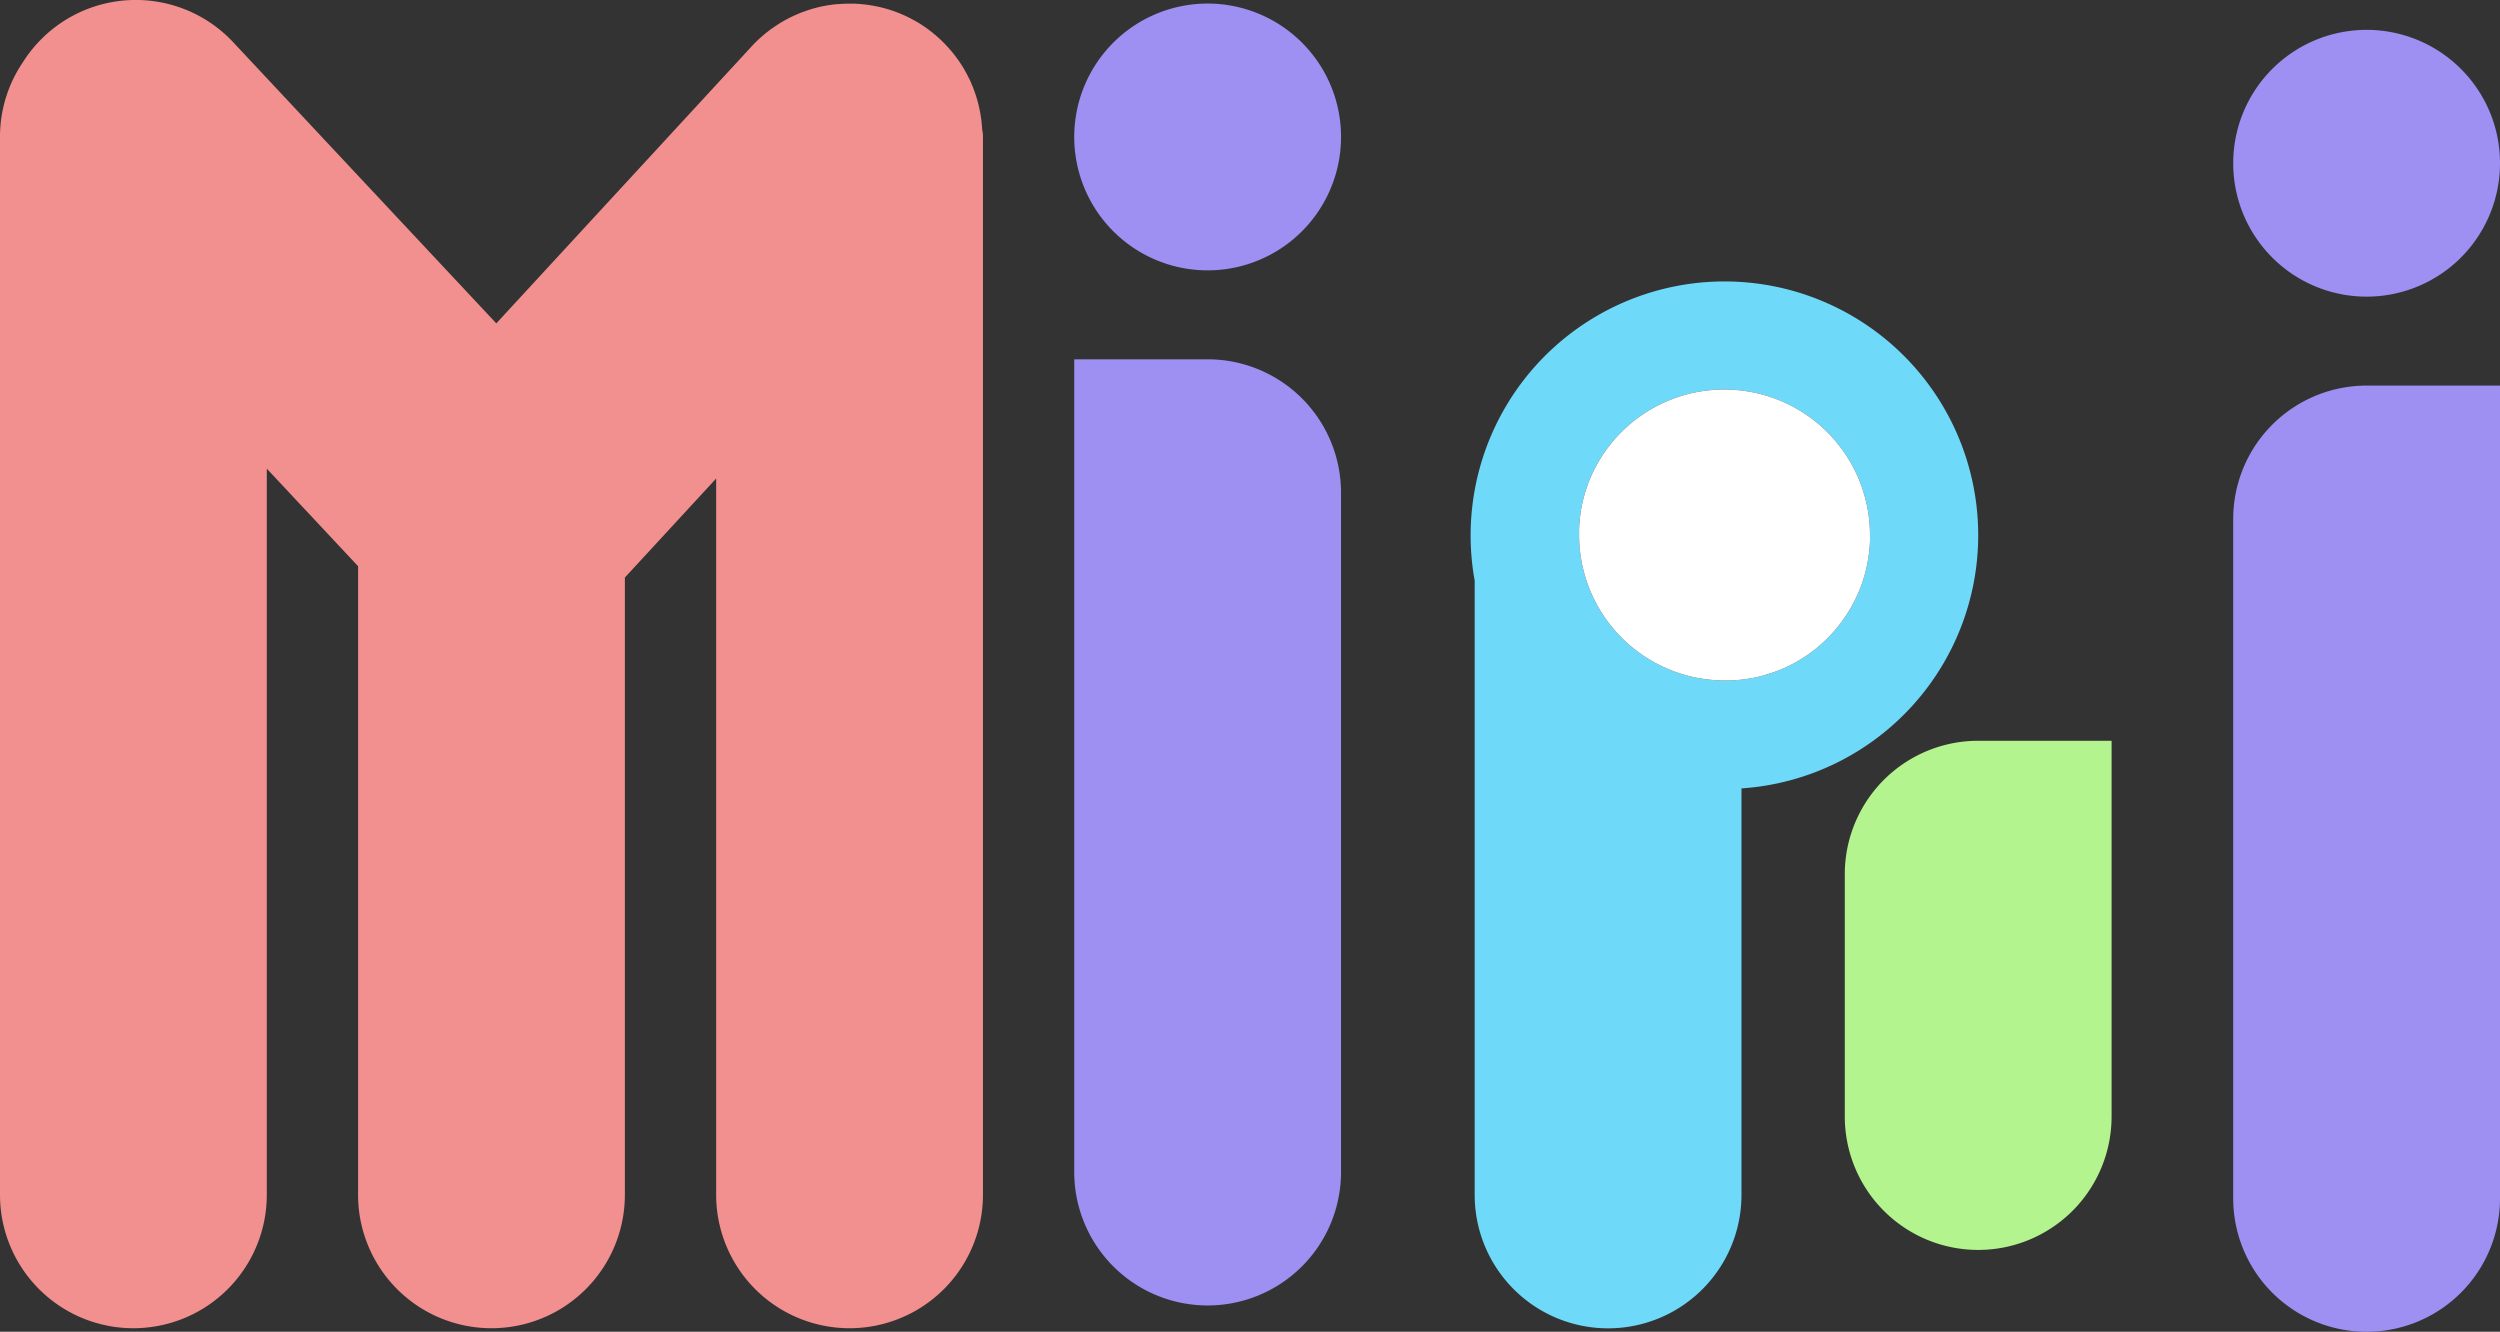<svg xmlns="http://www.w3.org/2000/svg" viewBox="0 0 1570.88 836.81"><rect x="0" y="0" width="1570.88" height="836.81" fill="#333333" stroke="none"/><defs><style>.cls-1{fill:#f28f8f;}.cls-2{fill:#9e8ff2;}.cls-3{fill:#b3f48e;}.cls-4,.cls-6{fill:#fff;}.cls-4{stroke:#000;stroke-miterlimit:10;}.cls-5{fill:#6ed9f9;}</style></defs><g id="Layer_2" data-name="Layer 2"><g id="Layer_1-2" data-name="Layer 1"><g id="m"><path class="cls-1" d="M617.64,86.09V750.77a83.82,83.82,0,1,1-167.64,0V300.67L392.64,362.9V750.77a83.82,83.82,0,1,1-167.64,0v-395l-57.36-61.28V750.77A83.82,83.82,0,1,1,0,750.77V86.06A83.38,83.38,0,0,1,14.54,38.87a83.84,83.84,0,0,1,132-12.33L225,110.4l86.85,92.79,80.79-87.64,78.92-85.61.1-.11.53-.58c.44-.48.9-1,1.36-1.44l0,0,.51-.52c.31-.33.63-.64.95-.95l.57-.56.06-.06c.3-.29.6-.58.91-.86s.82-.77,1.24-1.14l.1-.09,1.06-.93c.5-.44,1-.87,1.53-1.3s1-.84,1.55-1.24,1.08-.84,1.62-1.25,1.08-.8,1.63-1.19L487,16.55c.53-.36,1.07-.71,1.61-1.06a.26.26,0,0,1,.11-.07l1.56-1,.23-.14,1.48-.87.22-.13c.56-.32,1.13-.63,1.7-.94l1.61-.86c.52-.27,1-.54,1.59-.8l1-.47,1.15-.54.44-.19,1.55-.67,1.62-.67c.4-.16.8-.32,1.21-.46s.89-.34,1.34-.5.91-.32,1.36-.48c.67-.23,1.35-.45,2-.66l1-.31q.51-.17,1-.3l2.05-.56h0c1.06-.27,2.13-.52,3.21-.76l1.43-.29,1.56-.29c.95-.17,1.9-.32,2.86-.46l1.33-.18c.53-.06,1.05-.13,1.58-.18l1.29-.13.54,0,1.31-.1,1.61-.09c1.41-.07,2.83-.11,4.24-.11.72,0,1.43,0,2.14,0s1.21,0,1.81.07l1,.05,1.11.07,1,.08.91.08,1.53.16,1.89.24c.63.08,1.26.17,1.89.28s1.26.2,1.89.32c1.24.23,2.49.49,3.73.77l1.88.46c.62.16,1.24.32,1.86.5s1.23.35,1.84.54l.84.26,1,.32.81.27.81.29.37.13c.55.19,1.1.4,1.65.61l.81.31.81.33c.68.27,1.35.56,2,.85l0,0h0c.51.22,1,.46,1.52.69h0l.31.14,1.12.54c.44.21.88.43,1.31.66l.27.13c.57.29,1.13.59,1.69.9l1.38.76c.59.34,1.19.68,1.77,1s.92.55,1.37.84l1,.64,0,0c.75.49,1.5,1,2.24,1.51l1.14.8,1.36,1,1.26,1q.66.51,1.32,1.05l.76.63c.69.57,1.37,1.16,2.05,1.76l.15.13,1,.91c.48.44,1,.9,1.44,1.36l0,0c.17.17.35.33.52.51s.64.63.95.95l.56.57.06.06c.29.3.58.6.86.91s.77.82,1.14,1.24l.09.1.93,1.06c.44.5.87,1,1.3,1.53s.85,1,1.26,1.57.83,1.06,1.23,1.6.8,1.08,1.19,1.63.77,1.1,1.15,1.66.74,1.12,1.11,1.68.72,1.14,1.07,1.72.69,1.15,1,1.74c.66,1.16,1.3,2.33,1.91,3.52.25.47.48,1,.71,1.43l.51,1,.1.22.15.33c.18.38.35.76.52,1.15l0,.09q.3.66.57,1.32c.23.54.45,1.08.67,1.62,0,0,0,0,0,0l.44,1.17c.13.33.25.65.37,1q.71,1.93,1.32,3.9h0c.41,1.31.78,2.63,1.12,3.95a0,0,0,0,0,0,0c.22.86.42,1.72.61,2.58s.37,1.73.54,2.6.31,1.73.45,2.6.27,1.75.38,2.62c.06.53.13,1.06.18,1.58s.09.86.13,1.29c0,.18,0,.36.05.53,0,.45.07.9.1,1.35l.09,1.58C617.6,83.27,617.64,84.68,617.64,86.09Z"/></g><g id="i"><path class="cls-2" d="M842.64,86.06a83.82,83.82,0,1,1-24.55-59.27A83.55,83.55,0,0,1,842.64,86.06Z"/><path class="cls-2" d="M675,225.77h83.82a83.82,83.82,0,0,1,83.82,83.82V736.47a83.82,83.82,0,0,1-83.82,83.82h0A83.82,83.82,0,0,1,675,736.47V225.77A0,0,0,0,1,675,225.77Z"/></g><g id="i-2" data-name="i"><path class="cls-2" d="M1570.88,102.58a83.82,83.82,0,1,1-24.55-59.27A83.55,83.55,0,0,1,1570.88,102.58Z"/><path class="cls-2" d="M1487.06,242.29h83.82a0,0,0,0,1,0,0V753a83.82,83.82,0,0,1-83.82,83.82h0A83.82,83.82,0,0,1,1403.24,753V326.11a83.82,83.82,0,0,1,83.82-83.82Z"/></g><g id="R"><path class="cls-3" d="M1243,465.47h83.82a0,0,0,0,1,0,0V701.57A83.82,83.82,0,0,1,1243,785.39h0a83.82,83.82,0,0,1-83.82-83.82V549.29A83.82,83.82,0,0,1,1243,465.47Z"/><path class="cls-4" d="M1108.78,424.26c1.35-.39,2.68-.8,4-1.25C1111.45,423.46,1110.12,423.88,1108.78,424.26Z"/><path class="cls-5" d="M1083.54,176.84a159.6,159.6,0,0,0-156.92,188v386a83.82,83.82,0,1,0,167.64,0V495.4a159.46,159.46,0,0,0-10.72-318.56ZM1175,338.49q0,.52,0,1.05c0,.49,0,1-.06,1.45a.31.31,0,0,1,0,.1c0,.72-.08,1.44-.13,2.15s-.1,1.29-.17,1.93c0,.34-.06.68-.1,1-.06.59-.13,1.18-.21,1.76s-.15,1.16-.24,1.73c0,.36-.1.72-.16,1.07-.09.58-.18,1.16-.29,1.73h0c-.13.74-.27,1.48-.42,2.21,0,0,0,.05,0,.07-.11.56-.23,1.11-.36,1.67-.06.29-.13.58-.2.88-.15.66-.31,1.31-.48,2-.1.39-.21.79-.32,1.19s-.21.78-.33,1.17c-.19.67-.39,1.33-.6,2-.07.25-.15.5-.24.74-.13.42-.27.84-.41,1.25-.24.72-.49,1.44-.75,2.15s-.52,1.38-.79,2.06c-.48,1.23-1,2.45-1.53,3.65-.16.36-.32.72-.49,1.07s-.37.8-.56,1.19l-.21.44c-.26.55-.53,1.1-.82,1.64l-.13.26c-.22.45-.46.89-.7,1.33s-.38.72-.58,1.07q-.15.28-.3.54c-.21.38-.42.76-.65,1.13-.3.53-.61,1.05-.93,1.57s-.54.89-.82,1.33l-.54.85q-.5.76-1,1.53c-.34.51-.69,1-1.05,1.52q-.74,1-1.5,2.07c-.44.59-.88,1.17-1.34,1.74-1,1.25-2,2.48-3,3.67-.38.44-.77.88-1.16,1.31l-.18.19c-.38.42-.76.84-1.17,1.25-1.09,1.17-2.23,2.32-3.41,3.42-.46.45-.93.88-1.4,1.31l-.18.16c-.42.39-.84.77-1.27,1.14l-.42.36-1.55,1.31c-.56.47-1.13.92-1.71,1.37s-1.15.9-1.74,1.34l-1.78,1.3c-.6.42-1.2.84-1.81,1.25s-1,.69-1.54,1l-1.17.74c-.83.52-1.67,1-2.52,1.52-.43.26-.87.51-1.31.75l-.42.24-1.48.79-.35.19-1.49.76-.4.2-1.28.62-.77.36c-.48.23-1,.45-1.46.66l-1.66.72c-.87.36-1.74.71-2.63,1l-1.47.55-2,.68c-1.31.45-2.64.86-4,1.25l-2,.55q-1,.27-2,.51c-.68.16-1.37.32-2.06.46l-1.7.35-.66.12-1.62.29-.28,0-1.91.29-.32.05-1.83.23h-.15c-.7.08-1.4.16-2.1.22h0l-1,.09-.2,0-1,.07h-.25q-.43,0-.87.06c-.64,0-1.28.07-1.93.09l-.75,0c-.83,0-1.66,0-2.5,0a91.49,91.49,0,0,1-91.49-91.49c0-.56,0-1.12,0-1.68,0-.37,0-.74,0-1.1,0-.53,0-1.07.06-1.6v-.11c0-.13,0-.26,0-.38,0-.73.08-1.45.14-2.17,0-.38.06-.75.09-1.12s.07-.76.11-1.13l0-.35q.11-1,.24-2c.08-.69.18-1.38.28-2.06,0-.11,0-.22,0-.33.06-.35.11-.7.17-1.05s.11-.7.18-1c.09-.55.19-1.1.31-1.64l.06-.28c.07-.4.15-.79.24-1.18,0-.22.09-.44.14-.65.09-.4.18-.8.28-1.2l.27-1.13c0-.11.06-.21.08-.32.1-.41.21-.81.32-1.22.23-.88.49-1.76.75-2.64.15-.51.31-1,.47-1.52s.31-.95.47-1.42c.09-.29.19-.57.28-.85l.42-1.17a.3.3,0,0,0,0-.1c.26-.7.52-1.4.8-2.09s.55-1.38.84-2.06.53-1.24.81-1.85c.38-.85.77-1.69,1.19-2.53.26-.55.53-1.1.81-1.64,0,0,0,0,0,0l0,0c.32-.64.66-1.26,1-1.88v0c.33-.6.66-1.2,1-1.79s.85-1.46,1.29-2.17c.24-.41.5-.82.76-1.22s.38-.62.59-.92a.16.16,0,0,1,0-.07c.62-1,1.25-1.9,1.91-2.83l.37-.51c.32-.46.65-.92,1-1.37l.66-.87.55-.71c.1-.14.21-.27.32-.41l.45-.58c.26-.33.53-.65.79-1l.33-.4c.37-.44.73-.88,1.11-1.31.51-.6,1-1.19,1.57-1.77s1-1.08,1.5-1.61,1.12-1.16,1.69-1.73l.21-.2q.59-.6,1.2-1.17c.53-.51,1.06-1,1.61-1.5q2.43-2.22,5-4.25.59-.46,1.17-.9c.65-.5,1.31-1,2-1.46l.92-.65c.44-.32.88-.63,1.34-.93l1.18-.78.08-.05q.93-.62,1.89-1.2c.56-.35,1.12-.69,1.69-1l.31-.18.93-.53.51-.29,1.23-.67c1-.55,2-1.07,3.06-1.57l1.08-.52c.32-.16.65-.31,1-.45s.66-.31,1-.45c1.08-.49,2.17-.94,3.27-1.38.38-.16.77-.31,1.16-.45l.45-.18.22-.08,1.26-.46,1.69-.59,1.22-.4,1.12-.35.71-.21c.49-.15,1-.29,1.46-.42q3-.85,6.16-1.49c.7-.15,1.41-.28,2.12-.41l1.91-.32,1.49-.22q1.43-.21,2.85-.36l1.16-.12,1.47-.13c.59-.05,1.19-.09,1.78-.12.44,0,.87-.06,1.31-.07.66,0,1.32-.06,2-.08s1.57,0,2.36,0A91.49,91.49,0,0,1,1175,336.3Q1175,337.4,1175,338.49Z"/><path class="cls-6" d="M1175,336.3q0,1.09,0,2.19,0,.52,0,1.05c0,.49,0,1-.06,1.45a.31.31,0,0,1,0,.1c0,.72-.08,1.44-.13,2.15s-.1,1.29-.17,1.93c0,.34-.06.68-.1,1-.06.59-.13,1.18-.21,1.76s-.15,1.16-.24,1.73c0,.36-.1.72-.16,1.07-.09.58-.18,1.16-.29,1.73h0c-.13.74-.27,1.48-.42,2.21,0,0,0,.05,0,.07-.11.56-.23,1.11-.36,1.67-.06.29-.13.58-.2.88-.15.66-.31,1.31-.48,2-.1.39-.21.79-.32,1.19s-.21.78-.33,1.17c-.19.67-.39,1.33-.6,2-.07.25-.15.5-.24.74-.13.42-.27.84-.41,1.25-.24.72-.49,1.44-.75,2.15s-.52,1.38-.79,2.06c-.48,1.23-1,2.45-1.53,3.65-.16.36-.32.72-.49,1.07s-.37.8-.56,1.19l-.21.44c-.26.55-.53,1.1-.82,1.64l-.13.26c-.22.45-.46.89-.7,1.33s-.38.72-.58,1.07q-.15.28-.3.54c-.21.38-.42.76-.65,1.13-.3.53-.61,1.05-.93,1.57s-.54.89-.82,1.33l-.54.85q-.5.76-1,1.53c-.34.51-.69,1-1.05,1.52q-.74,1-1.5,2.07c-.44.59-.88,1.17-1.34,1.74-1,1.25-2,2.48-3,3.67-.38.44-.77.88-1.16,1.31l-.18.19c-.38.42-.76.84-1.17,1.25-1.09,1.17-2.23,2.32-3.41,3.42-.46.45-.93.88-1.4,1.31l-.18.16c-.42.39-.84.77-1.27,1.14l-.42.36-1.55,1.31c-.56.47-1.13.92-1.71,1.37s-1.15.9-1.74,1.34l-1.78,1.3c-.6.42-1.2.84-1.81,1.25s-1,.69-1.54,1l-1.17.74c-.83.52-1.67,1-2.52,1.52-.43.26-.87.51-1.31.75l-.42.24-1.48.79-.35.19-1.49.76-.4.2-1.28.62-.77.36c-.48.23-1,.45-1.46.66l-1.66.72c-.87.36-1.74.71-2.63,1l-1.47.55-2,.68c-1.31.45-2.64.86-4,1.25l-2,.55q-1,.27-2,.51c-.68.16-1.37.32-2.06.46l-1.7.35-.66.12-1.62.29-.28,0-1.91.29-.32.05-1.83.23h-.15c-.7.08-1.4.16-2.1.22h0l-1,.09-.2,0-1,.07h-.25q-.43,0-.87.06c-.64,0-1.28.07-1.93.09l-.75,0c-.83,0-1.66,0-2.5,0a91.49,91.49,0,0,1-91.49-91.49c0-.56,0-1.12,0-1.68,0-.37,0-.74,0-1.1,0-.53,0-1.07.06-1.6v-.11c0-.13,0-.26,0-.38,0-.73.08-1.45.14-2.17,0-.38.06-.75.09-1.12s.07-.76.11-1.13l0-.35q.11-1,.24-2c.08-.69.18-1.38.28-2.06,0-.11,0-.22,0-.33.06-.35.11-.7.17-1.05s.11-.7.18-1c.1-.55.2-1.1.31-1.64l.06-.28c.07-.4.15-.79.24-1.18,0-.22.09-.44.14-.65.09-.4.18-.8.28-1.2l.27-1.13c0-.11.06-.21.08-.32.1-.41.21-.81.32-1.22.23-.88.49-1.76.75-2.64.15-.51.31-1,.47-1.52s.31-.95.47-1.42c.09-.29.19-.57.28-.85l.42-1.17a.3.3,0,0,0,0-.1c.26-.7.52-1.4.8-2.09s.55-1.38.84-2.06.53-1.24.81-1.85c.38-.85.77-1.69,1.19-2.53.26-.55.53-1.1.81-1.64,0,0,0,0,0,0l0,0c.32-.64.66-1.26,1-1.88v0c.33-.6.66-1.2,1-1.79s.85-1.46,1.29-2.17c.24-.41.5-.82.76-1.22s.38-.62.59-.92a.16.16,0,0,1,0-.07c.62-1,1.25-1.9,1.91-2.83l.37-.51c.32-.46.65-.92,1-1.37l.66-.87c.18-.24.36-.48.55-.71s.21-.27.32-.41l.45-.58c.26-.33.53-.65.79-1l.33-.4c.37-.44.73-.88,1.11-1.31.51-.6,1-1.19,1.57-1.77s1-1.08,1.5-1.61,1.12-1.16,1.69-1.73l.21-.2q.59-.6,1.2-1.17c.53-.51,1.06-1,1.61-1.5q2.43-2.22,5-4.25.59-.46,1.17-.9c.65-.5,1.31-1,2-1.46l.92-.65c.44-.32.88-.63,1.34-.93l1.18-.78.08-.05q.93-.62,1.89-1.2c.56-.35,1.12-.69,1.69-1l.31-.18.93-.53.51-.29,1.23-.67c1-.55,2-1.07,3.06-1.57l1.08-.52c.32-.16.65-.31,1-.45s.66-.31,1-.45c1.08-.49,2.17-.94,3.27-1.38.38-.16.77-.31,1.16-.45l.45-.18.22-.08,1.26-.46,1.69-.59,1.22-.4,1.12-.35.71-.21c.49-.15,1-.29,1.46-.42q3-.85,6.16-1.49c.7-.15,1.41-.28,2.12-.41l1.91-.32,1.49-.22q1.43-.21,2.85-.36l1.16-.12,1.47-.13c.59-.05,1.19-.09,1.78-.12.44,0,.87-.06,1.31-.07.66,0,1.32-.06,2-.08s1.57,0,2.36,0A91.49,91.49,0,0,1,1175,336.3Z"/></g></g></g></svg>